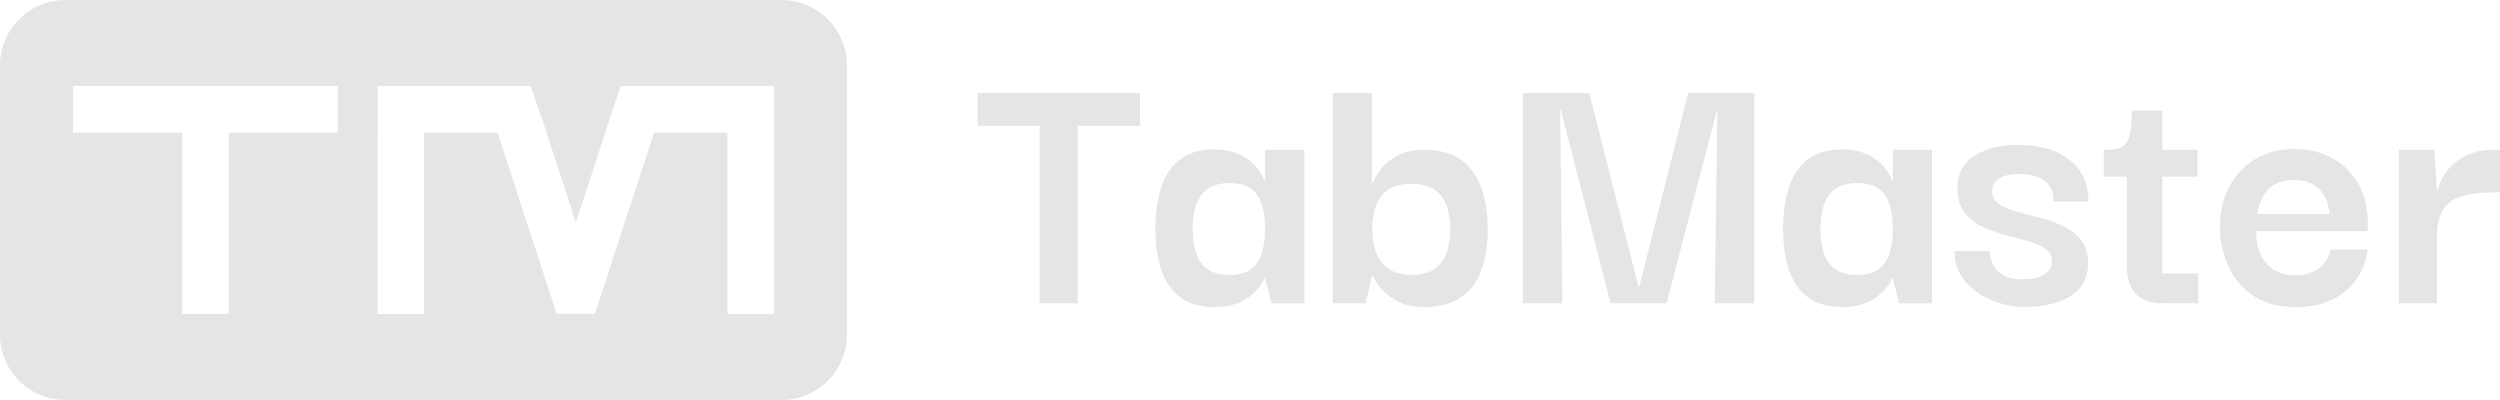 <?xml version="1.0" encoding="UTF-8"?>
<svg id="Layer_2" data-name="Layer 2" xmlns="http://www.w3.org/2000/svg" viewBox="0 0 805.32 128.86">
  <defs>
    <style>
      .cls-1 {
        fill: #e5e5e5;
        stroke-width: 0px;
      }
    </style>
  </defs>
  <g id="Layer_1-2" data-name="Layer 1">
    <g>
      <g>
        <polygon class="cls-1" points="367.23 29.97 367.23 40.55 347.14 40.55 347.14 97.69 334.87 97.69 334.87 40.55 314.9 40.55 314.9 29.97 367.23 29.97"/>
        <path class="cls-1" d="M391.05,98.89c-4.49,0-8.14-1.06-10.95-3.19-2.81-2.12-4.83-5.09-6.07-8.9-1.24-3.81-1.86-8.2-1.86-13.17s.64-9.5,1.92-13.35c1.28-3.85,3.31-6.84,6.07-8.96,2.77-2.12,6.39-3.19,10.89-3.19,2.89,0,5.31.4,7.28,1.2,1.96.8,3.57,1.76,4.81,2.89,1.24,1.12,2.18,2.23,2.83,3.31.64,1.08,1.08,1.95,1.32,2.59h.24v-9.86h12.63v49.44h-10.59l-2.04-8.06h-.24c-.16.56-.6,1.34-1.32,2.35-.72,1-1.7,2.04-2.95,3.13-1.24,1.08-2.85,1.98-4.81,2.71-1.97.72-4.35,1.08-7.16,1.08ZM396.1,88.55c2.97,0,5.29-.64,6.98-1.92,1.68-1.28,2.85-3.07,3.49-5.35.64-2.29.96-4.79.96-7.52,0-2.97-.34-5.55-1.02-7.76-.68-2.2-1.85-3.93-3.49-5.17-1.64-1.24-3.95-1.86-6.92-1.86-3.13,0-5.55.68-7.28,2.04-1.73,1.36-2.93,3.15-3.61,5.35-.68,2.21-1.02,4.67-1.02,7.4s.34,5.21,1.02,7.46c.68,2.25,1.88,4.03,3.61,5.35,1.72,1.32,4.15,1.98,7.28,1.98Z"/>
        <path class="cls-1" d="M458.77,98.89c-2.97,0-5.49-.46-7.58-1.38-2.09-.92-3.79-2.02-5.11-3.31-1.32-1.28-2.29-2.45-2.89-3.49-.6-1.04-.94-1.64-1.02-1.8h-.24l-2.04,8.78h-10.59V29.97h12.63v29.11h.24c.08-.24.4-.92.96-2.04.56-1.12,1.46-2.36,2.71-3.73,1.24-1.36,2.93-2.54,5.05-3.55,2.12-1,4.75-1.5,7.88-1.5,4.89,0,8.82,1.06,11.79,3.19,2.97,2.13,5.15,5.09,6.56,8.9,1.4,3.81,2.11,8.32,2.11,13.53s-.68,9.34-2.04,13.11c-1.36,3.77-3.55,6.7-6.56,8.78s-6.96,3.13-11.85,3.13ZM454.8,88.55c3.29,0,5.83-.7,7.64-2.11,1.8-1.4,3.05-3.25,3.73-5.53.68-2.29,1.02-4.67,1.02-7.16s-.36-4.85-1.08-7.1c-.72-2.24-2.01-4.05-3.85-5.41-1.85-1.36-4.45-2.04-7.82-2.04-2.97,0-5.37.62-7.22,1.86-1.85,1.24-3.17,2.97-3.97,5.17-.8,2.21-1.2,4.71-1.2,7.52s.42,5.43,1.26,7.64c.84,2.21,2.2,3.95,4.09,5.23,1.88,1.28,4.35,1.92,7.4,1.92Z"/>
        <path class="cls-1" d="M490.53,97.69V29.97h21.41l15.88,62.43h.24l15.76-62.43h21.29v67.72h-12.75l.84-62.19h-.12l-16.24,62.19h-18.04l-16-62.19h-.24l.72,62.19h-12.75Z"/>
        <path class="cls-1" d="M593.25,98.89c-4.49,0-8.14-1.06-10.95-3.19-2.81-2.12-4.83-5.09-6.07-8.9-1.24-3.81-1.86-8.2-1.86-13.17s.64-9.5,1.92-13.35c1.28-3.85,3.31-6.84,6.07-8.96,2.77-2.12,6.39-3.19,10.89-3.19,2.89,0,5.31.4,7.28,1.2,1.96.8,3.57,1.76,4.81,2.89,1.24,1.12,2.18,2.23,2.83,3.31.64,1.08,1.08,1.95,1.32,2.59h.24v-9.86h12.63v49.44h-10.59l-2.04-8.06h-.24c-.16.56-.6,1.34-1.32,2.35-.72,1-1.7,2.04-2.95,3.13-1.24,1.08-2.85,1.98-4.81,2.71-1.97.72-4.35,1.08-7.16,1.08ZM598.3,88.55c2.97,0,5.29-.64,6.98-1.92,1.68-1.28,2.85-3.07,3.49-5.35.64-2.29.96-4.79.96-7.52,0-2.97-.34-5.55-1.02-7.76-.68-2.2-1.85-3.93-3.49-5.17-1.64-1.24-3.95-1.86-6.92-1.86-3.13,0-5.55.68-7.28,2.04-1.73,1.36-2.93,3.15-3.61,5.35-.68,2.21-1.02,4.67-1.02,7.4s.34,5.21,1.02,7.46c.68,2.25,1.88,4.03,3.61,5.35,1.72,1.32,4.15,1.98,7.28,1.98Z"/>
        <path class="cls-1" d="M651.95,98.89c-1.68,0-3.53-.22-5.53-.66-2.01-.44-4.01-1.12-6.01-2.04-2.01-.92-3.83-2.11-5.47-3.55-1.64-1.44-2.95-3.13-3.91-5.05s-1.44-4.17-1.44-6.74h11.31c0,.08.06.6.18,1.56s.5,2.03,1.14,3.19c.64,1.16,1.68,2.19,3.13,3.07,1.44.88,3.53,1.32,6.26,1.32,2.17,0,3.93-.28,5.29-.84,1.36-.56,2.39-1.26,3.07-2.11.68-.84,1.02-1.78,1.02-2.83,0-1.76-.74-3.15-2.23-4.15-1.48-1-3.39-1.82-5.71-2.47-2.33-.64-4.79-1.3-7.4-1.98-2.61-.68-5.05-1.58-7.34-2.71-2.29-1.12-4.15-2.67-5.59-4.63-1.44-1.96-2.17-4.51-2.17-7.64,0-4.65,1.84-8.14,5.53-10.47,3.69-2.32,8.38-3.49,14.07-3.49,3.05,0,5.91.34,8.6,1.02,2.69.68,5.07,1.76,7.16,3.25,2.08,1.48,3.75,3.37,4.99,5.65,1.24,2.29,1.86,5.07,1.86,8.36h-11.31c.08-1.84-.22-3.35-.9-4.51-.68-1.16-1.58-2.06-2.71-2.71-1.12-.64-2.33-1.08-3.61-1.32-1.28-.24-2.53-.36-3.73-.36-2.89,0-5.07.5-6.56,1.5-1.48,1-2.23,2.31-2.23,3.91,0,1.85.74,3.27,2.23,4.27,1.48,1,3.41,1.83,5.77,2.47,2.36.64,4.87,1.3,7.52,1.98,2.65.68,5.13,1.58,7.46,2.71,2.32,1.12,4.23,2.63,5.71,4.51,1.48,1.89,2.23,4.39,2.23,7.52s-.86,5.71-2.59,7.76c-1.73,2.04-4.13,3.59-7.22,4.63-3.09,1.04-6.72,1.56-10.89,1.56Z"/>
        <path class="cls-1" d="M708.12,88.07v9.62h-11.19c-3.93,0-6.88-.96-8.84-2.89-1.97-1.92-2.95-5.05-2.95-9.38v-28.51h-7.46v-8.66c1.77,0,3.21-.12,4.33-.36,1.12-.24,2.03-.76,2.71-1.56.68-.8,1.18-2.04,1.5-3.73.32-1.68.48-4.01.48-6.98h9.86v12.63h11.31v8.66h-11.31v31.15h11.55Z"/>
        <path class="cls-1" d="M739.64,98.89c-5.69,0-10.33-1.22-13.89-3.67-3.57-2.45-6.22-5.59-7.94-9.44-1.73-3.85-2.63-7.86-2.71-12.03-.08-4.97.86-9.4,2.83-13.29,1.96-3.89,4.77-6.94,8.42-9.14,3.65-2.2,7.96-3.31,12.93-3.31,4.41,0,8.38.96,11.91,2.89,3.53,1.92,6.32,4.61,8.36,8.06,2.04,3.45,3.11,7.58,3.19,12.39v3.13h-35.97c0,4.57,1.14,8.08,3.43,10.53,2.29,2.45,5.35,3.67,9.2,3.67,3.05,0,5.59-.76,7.64-2.29,2.04-1.52,3.27-3.53,3.67-6.01h11.91c-.32,3.45-1.44,6.58-3.37,9.38-1.92,2.81-4.53,5.03-7.82,6.68-3.29,1.64-7.22,2.47-11.79,2.47ZM727.13,68.94h23.34c-.08-.56-.24-1.44-.48-2.65s-.76-2.45-1.56-3.73c-.8-1.28-1.97-2.36-3.49-3.25-1.52-.88-3.49-1.32-5.89-1.32s-4.37.4-5.89,1.2c-1.52.8-2.69,1.8-3.49,3.01-.8,1.2-1.4,2.41-1.8,3.61-.4,1.2-.64,2.25-.72,3.13Z"/>
        <path class="cls-1" d="M805.32,48.25v13.71h-1.8c-3.45,0-6.38.26-8.78.78-2.41.52-4.31,1.35-5.71,2.47-1.4,1.12-2.43,2.61-3.07,4.45-.64,1.84-.96,4.09-.96,6.74v21.29h-12.27v-49.44h11.43l.91,13.65c.14-.63.32-1.27.53-1.92.64-1.96,1.7-3.83,3.19-5.59,1.48-1.77,3.43-3.23,5.83-4.39,2.41-1.16,5.37-1.74,8.9-1.74h1.8Z"/>
      </g>
      <path class="cls-1" d="M251.73,0H21.09C9.44,0,0,9.44,0,21.09v86.68c0,11.65,9.44,21.09,21.09,21.09h230.64c11.65,0,21.09-9.44,21.09-21.09V21.09c0-11.65-9.44-21.09-21.09-21.09ZM108.85,42.71h-35.2v58.42h-14.99v-58.42H23.47v-15.01h85.38v15.01ZM249.35,101.15h-15.01v-58.44h-23.63c-6.34,19.41-12.87,39.42-19.07,58.39h-12.32c-6.19-18.95-12.73-38.99-19.07-58.39h-23.63v58.44h-14.99v-58.44h.02v-15.01h49.24l4.3,12.36,10.32,31.63,10.32-31.63,4.13-12.36h49.38v73.45Z"/>
    </g>
  </g>
</svg>